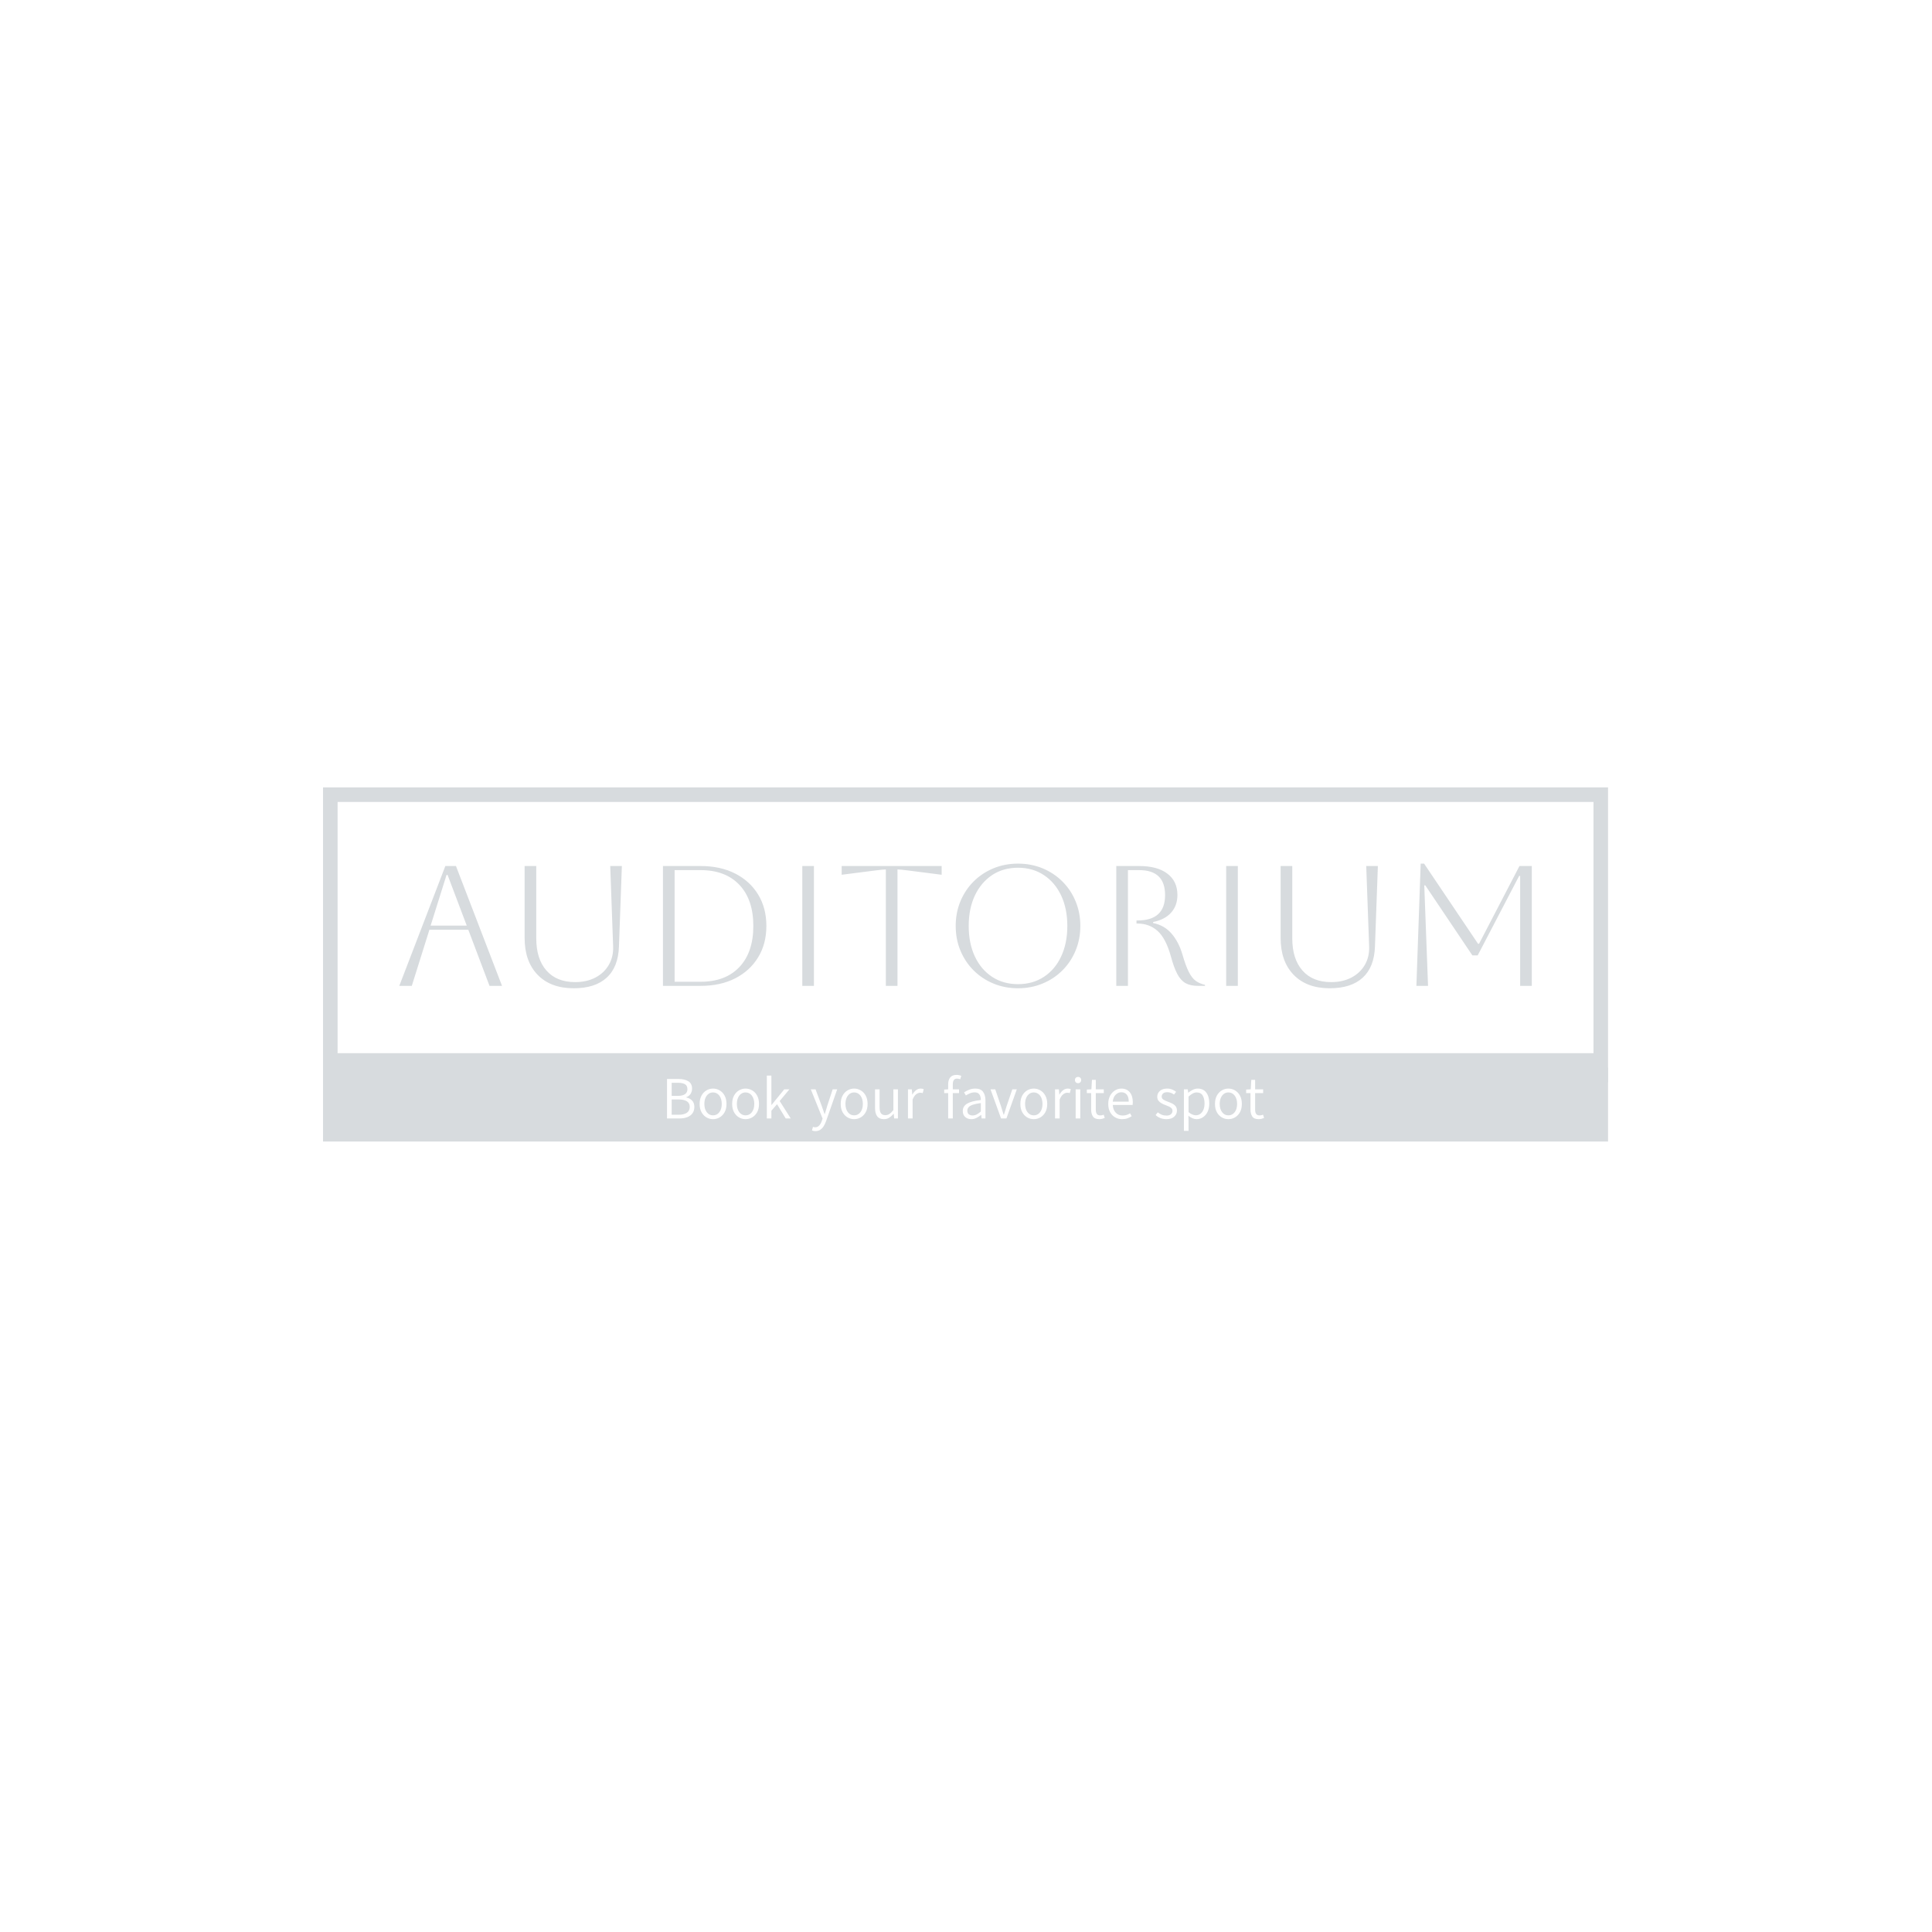 <svg xmlns="http://www.w3.org/2000/svg" version="1.1" xmlns:xlink="http://www.w3.org/1999/xlink" xmlns:svgjs="http://svgjs.dev/svgjs" width="1500" height="1500" viewBox="0 0 1500 1500"><rect width="1500" height="1500" fill="#ffffff"></rect><g transform="matrix(0.667,0,0,0.667,249.394,611.329)"><svg viewBox="0 0 396 110" data-background-color="#ffffff" preserveAspectRatio="xMidYMid meet" height="416" width="1500" xmlns="http://www.w3.org/2000/svg" xmlns:xlink="http://www.w3.org/1999/xlink"><g id="tight-bounds" transform="matrix(1,0,0,1,0.24,0.002)"><svg viewBox="0 0 395.52 108.996" height="108.996" width="395.52"><g><svg viewBox="0 0 395.52 108.996" height="108.996" width="395.52"><g><svg viewBox="0 0 395.52 108.996" height="108.996" width="395.52"><g id="textblocktransform"><svg viewBox="0 0 395.52 108.996" height="108.996" width="395.52" id="textblock"><g><rect width="395.52" height="86.287" fill="none" stroke-width="8.962" stroke="#d7dbde" data-fill-palette-color="none" data-stroke-palette-color="tertiary"></rect><rect width="395.52" height="23.709" y="86.287" fill="#d7dbde" data-fill-palette-color="tertiary"></rect></g><g><svg viewBox="0 0 395.52 85.287" height="85.287" width="395.52"><g transform="matrix(1,0,0,1,23.462,23.462)"><svg width="348.597" viewBox="1.3 -35.7 330.73 36.4" height="38.364" data-palette-color="#d7dbde"><path d="M4.95 0L1.3 0 14.75-35 17.85-35 31.3 0 27.65 0 21.45-16.4 10.1-16.4 4.95 0ZM15.4-32.4L15.1-32.4 10.45-17.6 21-17.6 15.4-32.4ZM37.9-14L37.9-35 41.3-35 41.3-13.9Q41.3-7.85 44.27-4.48 47.25-1.1 52.65-1.1L52.65-1.1Q56.05-1.1 58.57-2.43 61.1-3.75 62.47-6.1 63.85-8.45 63.75-11.5L63.75-11.5 62.9-35 66.3-35 65.45-11.5Q65.25-5.5 61.87-2.4 58.5 0.7 52.25 0.7L52.25 0.7Q45.5 0.7 41.7-3.23 37.9-7.15 37.9-14L37.9-14ZM89.3 0L78.3 0 78.3-35 89.3-35Q95.09-35 99.4-32.8 103.7-30.6 106.09-26.68 108.5-22.75 108.5-17.5L108.5-17.5Q108.5-12.25 106.09-8.33 103.7-4.4 99.4-2.2 95.09 0 89.3 0L89.3 0ZM89.3-33.8L89.3-33.8 81.7-33.8 81.7-1.2 89.3-1.2Q96.55-1.2 100.62-5.5 104.69-9.8 104.69-17.5L104.69-17.5Q104.69-25.2 100.62-29.5 96.55-33.8 89.3-33.8ZM122.39 0L118.99 0 118.99-35 122.39-35 122.39 0ZM146.79 0L143.39 0 143.39-34Q142.64-34 140.29-33.7L140.29-33.7 130.49-32.45 130.49-35 159.69-35 159.69-32.45 149.89-33.7Q147.54-34 146.79-34L146.79-34 146.79 0ZM163.79-17.5L163.79-17.5Q163.79-21.35 165.16-24.68 166.54-28 169.01-30.48 171.49-32.95 174.81-34.33 178.14-35.7 181.99-35.7L181.99-35.7Q185.84-35.7 189.16-34.33 192.49-32.95 194.96-30.48 197.44-28 198.81-24.68 200.19-21.35 200.19-17.5L200.19-17.5Q200.19-13.65 198.81-10.33 197.44-7 194.96-4.53 192.49-2.05 189.16-0.68 185.84 0.7 181.99 0.7L181.99 0.7Q178.14 0.7 174.81-0.68 171.49-2.05 169.01-4.53 166.54-7 165.16-10.33 163.79-13.65 163.79-17.5ZM167.59-17.5L167.59-17.5Q167.59-12.4 169.39-8.58 171.19-4.75 174.44-2.63 177.69-0.5 181.99-0.5L181.99-0.5Q186.29-0.5 189.54-2.63 192.79-4.75 194.59-8.6 196.39-12.45 196.39-17.5L196.39-17.5Q196.39-22.55 194.59-26.38 192.79-30.2 189.54-32.35 186.29-34.5 181.99-34.5L181.99-34.5Q177.69-34.5 174.46-32.38 171.24-30.25 169.41-26.43 167.59-22.6 167.59-17.5ZM210.69 0L210.69-35 217.39-35Q222.69-35 225.61-32.77 228.54-30.55 228.54-26.55L228.54-26.55Q228.54-23.45 226.71-21.4 224.89-19.35 221.44-18.65L221.44-18.65 221.44-18.35Q224.74-17.7 226.84-15.25 228.94-12.8 229.99-9.2L229.99-9.2Q230.94-5.9 231.86-4.08 232.79-2.25 233.91-1.45 235.04-0.65 236.59-0.3L236.59-0.3 236.59 0 234.54 0Q232.34 0 230.91-0.8 229.49-1.6 228.49-3.5 227.49-5.4 226.59-8.75L226.59-8.75Q225.14-13.9 222.74-16.05 220.34-18.2 216.89-18.2L216.89-18.2 216.59-18.2 216.59-19.1 216.89-19.1Q224.94-19.1 224.94-26.5L224.94-26.5Q224.94-33.8 217.39-33.8L217.39-33.8 214.09-33.8 214.09 0 210.69 0ZM246.18 0L242.78 0 242.78-35 246.18-35 246.18 0ZM258.68-14L258.68-35 262.08-35 262.08-13.9Q262.08-7.85 265.06-4.48 268.03-1.1 273.43-1.1L273.43-1.1Q276.83-1.1 279.36-2.43 281.88-3.75 283.26-6.1 284.63-8.45 284.53-11.5L284.53-11.5 283.68-35 287.08-35 286.23-11.5Q286.03-5.5 282.66-2.4 279.28 0.7 273.03 0.7L273.03 0.7Q266.28 0.7 262.48-3.23 258.68-7.15 258.68-14L258.68-14ZM328.43-35L332.03-35 332.03 0 328.63 0 328.63-32.1 328.33-32.1 316.23-8.9 314.68-8.9 300.93-29.35 300.63-29.35 301.73 0 298.33 0 299.58-35.7 300.58-35.7 316.33-12.3 316.63-12.3 328.43-35Z" opacity="1" transform="matrix(1,0,0,1,0,0)" fill="#d7dbde" class="wordmark-text-0" data-fill-palette-color="primary" id="text-0"></path></svg></g></svg></g><g transform="matrix(1,0,0,1,85.873,85.287)"><svg viewBox="0 0 223.773 23.709" height="23.709" width="223.773"><g transform="matrix(1,0,0,1,20,3.2)"><svg width="183.773" viewBox="4.69 -37.35 511.88 48.21" height="17.309" data-palette-color="#ffffff"><path d="M15.36 0L4.69 0 4.69-33.84 14.58-33.84Q19.75-33.84 22.96-31.9 26.17-29.96 26.17-25.56L26.17-25.56Q26.17-23.05 24.87-21.03 23.56-19.02 21.17-18.24L21.17-18.24 21.17-18.02Q24.22-17.41 26.17-15.39 28.13-13.38 28.13-9.89L28.13-9.89Q28.13-6.59 26.51-4.39 24.9-2.2 22.02-1.1 19.14 0 15.36 0L15.36 0ZM8.69-30.59L8.69-19.36 13.79-19.36Q18.24-19.36 20.21-20.89 22.19-22.41 22.19-25.02L22.19-25.02Q22.19-28.08 20.13-29.33 18.07-30.59 14.01-30.59L14.01-30.59 8.69-30.59ZM8.69-16.28L8.69-3.17 14.72-3.17Q19.17-3.17 21.67-4.85 24.17-6.52 24.17-9.99L24.17-9.99Q24.17-13.18 21.7-14.73 19.24-16.28 14.72-16.28L14.72-16.28 8.69-16.28ZM44.14 0.61L44.14 0.61Q41.11 0.61 38.49-0.93 35.86-2.47 34.26-5.38 32.66-8.3 32.66-12.45L32.66-12.45Q32.66-16.63 34.26-19.57 35.86-22.51 38.49-24.06 41.11-25.61 44.14-25.61L44.14-25.61Q47.21-25.61 49.85-24.06 52.49-22.51 54.09-19.57 55.69-16.63 55.69-12.45L55.69-12.45Q55.69-8.3 54.09-5.38 52.49-2.47 49.85-0.93 47.21 0.61 44.14 0.61ZM44.14-2.66L44.14-2.66Q47.48-2.66 49.56-5.36 51.63-8.06 51.63-12.45L51.63-12.45Q51.63-16.87 49.56-19.59 47.48-22.31 44.14-22.31L44.14-22.31Q41.97-22.31 40.28-21.07 38.6-19.82 37.66-17.61 36.72-15.41 36.72-12.45L36.72-12.45Q36.72-8.06 38.79-5.36 40.87-2.66 44.14-2.66ZM72.02 0.61L72.02 0.61Q68.99 0.61 66.36-0.93 63.74-2.47 62.14-5.38 60.54-8.3 60.54-12.45L60.54-12.45Q60.54-16.63 62.14-19.57 63.74-22.51 66.36-24.06 68.99-25.61 72.02-25.61L72.02-25.61Q75.09-25.61 77.73-24.06 80.37-22.51 81.97-19.57 83.56-16.63 83.56-12.45L83.56-12.45Q83.56-8.3 81.97-5.38 80.37-2.47 77.73-0.93 75.09 0.61 72.02 0.61ZM72.02-2.66L72.02-2.66Q75.36-2.66 77.44-5.36 79.51-8.06 79.51-12.45L79.51-12.45Q79.51-16.87 77.44-19.59 75.36-22.31 72.02-22.31L72.02-22.31Q69.84-22.31 68.16-21.07 66.47-19.82 65.53-17.61 64.59-15.41 64.59-12.45L64.59-12.45Q64.59-8.06 66.67-5.36 68.75-2.66 72.02-2.66ZM94.18 0L90.28 0 90.28-36.74 94.18-36.74 94.18-11.57 94.33-11.57 105.22-24.98 109.64-24.98 101.29-14.94 110.78 0 106.46 0 99.04-12.21 94.18-6.64 94.18 0ZM131.87 10.86L131.87 10.86Q131.04 10.86 130.31 10.71 129.58 10.55 128.99 10.3L128.99 10.3 129.82 7.2Q130.29 7.35 130.77 7.46 131.26 7.57 131.68 7.57L131.68 7.57Q133.85 7.57 135.24 5.98 136.63 4.39 137.44 2L137.44 2 138.07 0.1 127.97-24.98 132.04-24.98 137.29-10.86Q137.88-9.23 138.51-7.39 139.15-5.54 139.76-3.81L139.76-3.81 139.98-3.81Q140.51-5.54 141.05-7.37 141.59-9.2 142.08-10.86L142.08-10.86 146.72-24.98 150.6-24.98 141.1 2.2Q140.25 4.61 139.04 6.58 137.83 8.54 136.08 9.7 134.34 10.86 131.87 10.86ZM165.1 0.61L165.1 0.61Q162.07 0.61 159.45-0.93 156.82-2.47 155.22-5.38 153.62-8.3 153.62-12.45L153.62-12.45Q153.62-16.63 155.22-19.57 156.82-22.51 159.45-24.06 162.07-25.61 165.1-25.61L165.1-25.61Q168.17-25.61 170.81-24.06 173.45-22.51 175.05-19.57 176.65-16.63 176.65-12.45L176.65-12.45Q176.65-8.3 175.05-5.38 173.45-2.47 170.81-0.93 168.17 0.61 165.1 0.61ZM165.1-2.66L165.1-2.66Q168.44-2.66 170.52-5.36 172.59-8.06 172.59-12.45L172.59-12.45Q172.59-16.87 170.52-19.59 168.44-22.31 165.1-22.31L165.1-22.31Q162.92-22.31 161.24-21.07 159.56-19.82 158.62-17.61 157.68-15.41 157.68-12.45L157.68-12.45Q157.68-8.06 159.75-5.36 161.83-2.66 165.1-2.66ZM190.66 0.61L190.66 0.61Q186.73 0.61 184.88-1.86 183.04-4.32 183.04-9.11L183.04-9.11 183.04-24.98 186.95-24.98 186.95-9.62Q186.95-6.08 188.11-4.46 189.26-2.83 191.85-2.83L191.85-2.83Q193.81-2.83 195.36-3.85 196.91-4.86 198.76-7.15L198.76-7.15 198.76-24.98 202.67-24.98 202.67 0 199.42 0 199.08-3.96 198.91-3.96Q197.17-1.9 195.2-0.65 193.22 0.61 190.66 0.61ZM215.24 0L211.28 0 211.28-24.98 214.58-24.98 214.95-20.46 215.04-20.46Q216.36-22.8 218.19-24.21 220.02-25.61 222.15-25.61L222.15-25.61Q223.76-25.61 224.78-25.1L224.78-25.1 223.91-21.73Q223.37-21.9 222.89-21.97 222.42-22.05 221.64-22.05L221.64-22.05Q220.05-22.05 218.29-20.74 216.53-19.43 215.24-16.16L215.24-16.16 215.24 0ZM249.71 0L245.73 0 245.73-29.2Q245.73-32.98 247.5-35.17 249.27-37.35 252.9-37.35L252.9-37.35Q253.98-37.35 255.09-37.11 256.2-36.87 256.96-36.52L256.96-36.52 256.08-33.64Q254.49-34.16 253.25-34.16L253.25-34.16Q249.71-34.16 249.71-29.15L249.71-29.15 249.71 0ZM255.05-21.73L242.33-21.73 242.33-24.78 245.87-24.98 255.05-24.98 255.05-21.73ZM265.6 0.61L265.6 0.61Q262.47 0.61 260.37-1.21 258.27-3.03 258.27-6.42L258.27-6.42Q258.27-10.52 262-12.72 265.72-14.92 273.75-15.82L273.75-15.82Q273.75-17.48 273.3-18.97 272.85-20.46 271.71-21.41 270.58-22.36 268.48-22.36L268.48-22.36Q266.26-22.36 264.32-21.51 262.37-20.65 260.91-19.73L260.91-19.73 259.37-22.36Q261.03-23.51 263.56-24.56 266.09-25.61 269.11-25.61L269.11-25.61Q273.68-25.61 275.69-22.8 277.71-20 277.71-15.41L277.71-15.41 277.71 0 274.41 0 274.09-3.03 273.95-3.03Q272.14-1.54 270.03-0.46 267.92 0.61 265.6 0.61ZM266.67-2.56L266.67-2.56Q268.55-2.56 270.2-3.44 271.85-4.32 273.75-5.96L273.75-5.96 273.75-13.18Q269.43-12.65 266.89-11.77 264.35-10.89 263.25-9.64 262.16-8.4 262.16-6.74L262.16-6.74Q262.16-4.52 263.47-3.54 264.79-2.56 266.67-2.56ZM295.67 0L291.08 0 282.03-24.98 286.1-24.98 290.99-10.6Q291.55-8.74 292.13-6.88 292.72-5.03 293.3-3.22L293.3-3.22 293.52-3.22Q294.09-5.03 294.7-6.88 295.31-8.74 295.84-10.6L295.84-10.6 300.73-24.98 304.58-24.98 295.67 0ZM319.11 0.61L319.11 0.61Q316.08 0.61 313.46-0.93 310.83-2.47 309.23-5.38 307.63-8.3 307.63-12.45L307.63-12.45Q307.63-16.63 309.23-19.57 310.83-22.51 313.46-24.06 316.08-25.61 319.11-25.61L319.11-25.61Q322.18-25.61 324.82-24.06 327.46-22.51 329.06-19.57 330.66-16.63 330.66-12.45L330.66-12.45Q330.66-8.3 329.06-5.38 327.46-2.47 324.82-0.93 322.18 0.61 319.11 0.61ZM319.11-2.66L319.11-2.66Q322.45-2.66 324.53-5.36 326.6-8.06 326.6-12.45L326.6-12.45Q326.6-16.87 324.53-19.59 322.45-22.31 319.11-22.31L319.11-22.31Q316.94-22.31 315.25-21.07 313.57-19.82 312.63-17.61 311.69-15.41 311.69-12.45L311.69-12.45Q311.69-8.06 313.76-5.36 315.84-2.66 319.11-2.66ZM341.32 0L337.37 0 337.37-24.98 340.66-24.98 341.03-20.46 341.13-20.46Q342.45-22.8 344.28-24.21 346.11-25.61 348.23-25.61L348.23-25.61Q349.84-25.61 350.87-25.1L350.87-25.1 349.99-21.73Q349.45-21.9 348.98-21.97 348.5-22.05 347.72-22.05L347.72-22.05Q346.13-22.05 344.37-20.74 342.62-19.43 341.32-16.16L341.32-16.16 341.32 0ZM359 0L355.04 0 355.04-24.98 359-24.98 359 0ZM357.09-30.25L357.09-30.25Q355.9-30.25 355.16-30.99 354.43-31.74 354.43-32.98L354.43-32.98Q354.43-34.13 355.16-34.86 355.9-35.6 357.09-35.6L357.09-35.6Q358.29-35.6 359.02-34.86 359.75-34.13 359.75-32.98L359.75-32.98Q359.75-31.74 359.02-30.99 358.29-30.25 357.09-30.25ZM375.33 0.61L375.33 0.61Q371.4 0.61 369.86-1.66 368.32-3.93 368.32-7.62L368.32-7.62 368.32-21.73 364.61-21.73 364.61-24.78 368.54-24.98 369-33.08 372.3-33.08 372.3-24.98 379.16-24.98 379.16-21.73 372.3-21.73 372.3-7.52Q372.3-5.2 373.15-3.91 374.01-2.61 376.21-2.61L376.21-2.61Q376.86-2.61 377.6-2.75 378.33-2.88 379.09-3.22L379.09-3.22 379.96-0.44Q378.96 0 377.77 0.31 376.57 0.61 375.33 0.61ZM394.85 0.61L394.85 0.61Q391.56 0.61 388.86-0.95 386.16-2.51 384.56-5.44 382.97-8.37 382.97-12.45L382.97-12.45Q382.97-16.53 384.56-19.48 386.16-22.44 388.73-24.02 391.29-25.61 394.15-25.61L394.15-25.61Q398.86-25.61 401.45-22.46 404.03-19.31 404.03-13.89L404.03-13.89Q404.03-12.52 403.89-11.57L403.89-11.57 386.87-11.57Q387.07-7.5 389.36-5 391.66-2.51 395.32-2.51L395.32-2.51Q397.2-2.51 398.76-3.02 400.32-3.52 401.67-4.42L401.67-4.42 403.06-1.95Q401.42-0.83 399.44-0.11 397.47 0.61 394.85 0.61ZM386.82-14.43L386.82-14.43 400.54-14.43Q400.54-18.36 398.88-20.41 397.22-22.46 394.2-22.46L394.2-22.46Q391.49-22.46 389.35-20.36 387.21-18.26 386.82-14.43ZM432.86 0.61L432.86 0.61Q430.08 0.61 427.69-0.33 425.29-1.27 423.59-2.93L423.59-2.93 425.44-5.25Q427.03-3.93 428.82-3.2 430.62-2.47 433.01-2.47L433.01-2.47Q435.52-2.47 436.79-3.67 438.06-4.88 438.06-6.54L438.06-6.54Q438.06-7.86 437.23-8.73 436.4-9.59 435.1-10.21 433.79-10.82 432.35-11.33L432.35-11.33Q430.49-12.01 428.81-12.92 427.13-13.82 426.05-15.19 424.98-16.55 424.98-18.6L424.98-18.6Q424.98-21.53 427.2-23.57 429.42-25.61 433.47-25.61L433.47-25.61Q435.79-25.61 437.76-24.82 439.72-24.02 441.16-22.83L441.16-22.83 439.36-20.51Q438.04-21.46 436.63-21.98 435.23-22.51 433.52-22.51L433.52-22.51Q431.06-22.51 429.92-21.37 428.79-20.24 428.79-18.8L428.79-18.8Q428.79-17.02 430.3-16.11 431.81-15.21 434.08-14.36L434.08-14.36Q436.06-13.67 437.84-12.78 439.63-11.89 440.75-10.47 441.87-9.06 441.87-6.74L441.87-6.74Q441.87-3.71 439.55-1.55 437.23 0.61 432.86 0.61ZM451.81 10.64L447.85 10.64 447.85-24.98 451.15-24.98 451.51-22.09 451.61-22.09Q453.32-23.49 455.41-24.55 457.49-25.61 459.64-25.61L459.64-25.61Q464.53-25.61 467.06-22.14 469.6-18.68 469.6-12.87L469.6-12.87Q469.6-8.62 468.09-5.6 466.58-2.59 464.1-0.99 461.62 0.61 458.71 0.61L458.71 0.61Q457.01 0.61 455.25-0.15 453.49-0.9 451.71-2.29L451.71-2.29 451.81 2.1 451.81 10.64ZM458.1-2.71L458.1-2.71Q461.3-2.71 463.41-5.43 465.53-8.15 465.53-12.82L465.53-12.82Q465.53-17.04 463.94-19.68 462.35-22.31 458.71-22.31L458.71-22.31Q457.08-22.31 455.39-21.4 453.71-20.48 451.81-18.75L451.81-18.75 451.81-5.4Q453.59-3.93 455.21-3.32 456.83-2.71 458.1-2.71ZM485.96 0.61L485.96 0.61Q482.93 0.61 480.31-0.93 477.68-2.47 476.08-5.38 474.48-8.3 474.48-12.45L474.48-12.45Q474.48-16.63 476.08-19.57 477.68-22.51 480.31-24.06 482.93-25.61 485.96-25.61L485.96-25.61Q489.03-25.61 491.67-24.06 494.31-22.51 495.91-19.57 497.51-16.63 497.51-12.45L497.51-12.45Q497.51-8.3 495.91-5.38 494.31-2.47 491.67-0.93 489.03 0.61 485.96 0.61ZM485.96-2.66L485.96-2.66Q489.3-2.66 491.38-5.36 493.45-8.06 493.45-12.45L493.45-12.45Q493.45-16.87 491.38-19.59 489.3-22.31 485.96-22.31L485.96-22.31Q483.79-22.31 482.1-21.07 480.42-19.82 479.48-17.61 478.54-15.41 478.54-12.45L478.54-12.45Q478.54-8.06 480.61-5.36 482.69-2.66 485.96-2.66ZM511.93 0.61L511.93 0.61Q508 0.61 506.46-1.66 504.93-3.93 504.93-7.62L504.93-7.62 504.93-21.73 501.21-21.73 501.21-24.78 505.15-24.98 505.61-33.08 508.9-33.08 508.9-24.98 515.77-24.98 515.77-21.73 508.9-21.73 508.9-7.52Q508.9-5.2 509.76-3.91 510.61-2.61 512.81-2.61L512.81-2.61Q513.47-2.61 514.2-2.75 514.94-2.88 515.69-3.22L515.69-3.22 516.57-0.44Q515.57 0 514.37 0.31 513.18 0.61 511.93 0.61Z" opacity="1" transform="matrix(1,0,0,1,0,0)" fill="#ffffff" class="slogan-text-1" data-fill-palette-color="quaternary" id="text-1"></path></svg></g></svg></g></svg></g></svg></g><g></g></svg></g><defs></defs></svg><rect width="395.52" height="108.996" fill="none" stroke="none" visibility="hidden"></rect></g></svg></g></svg>